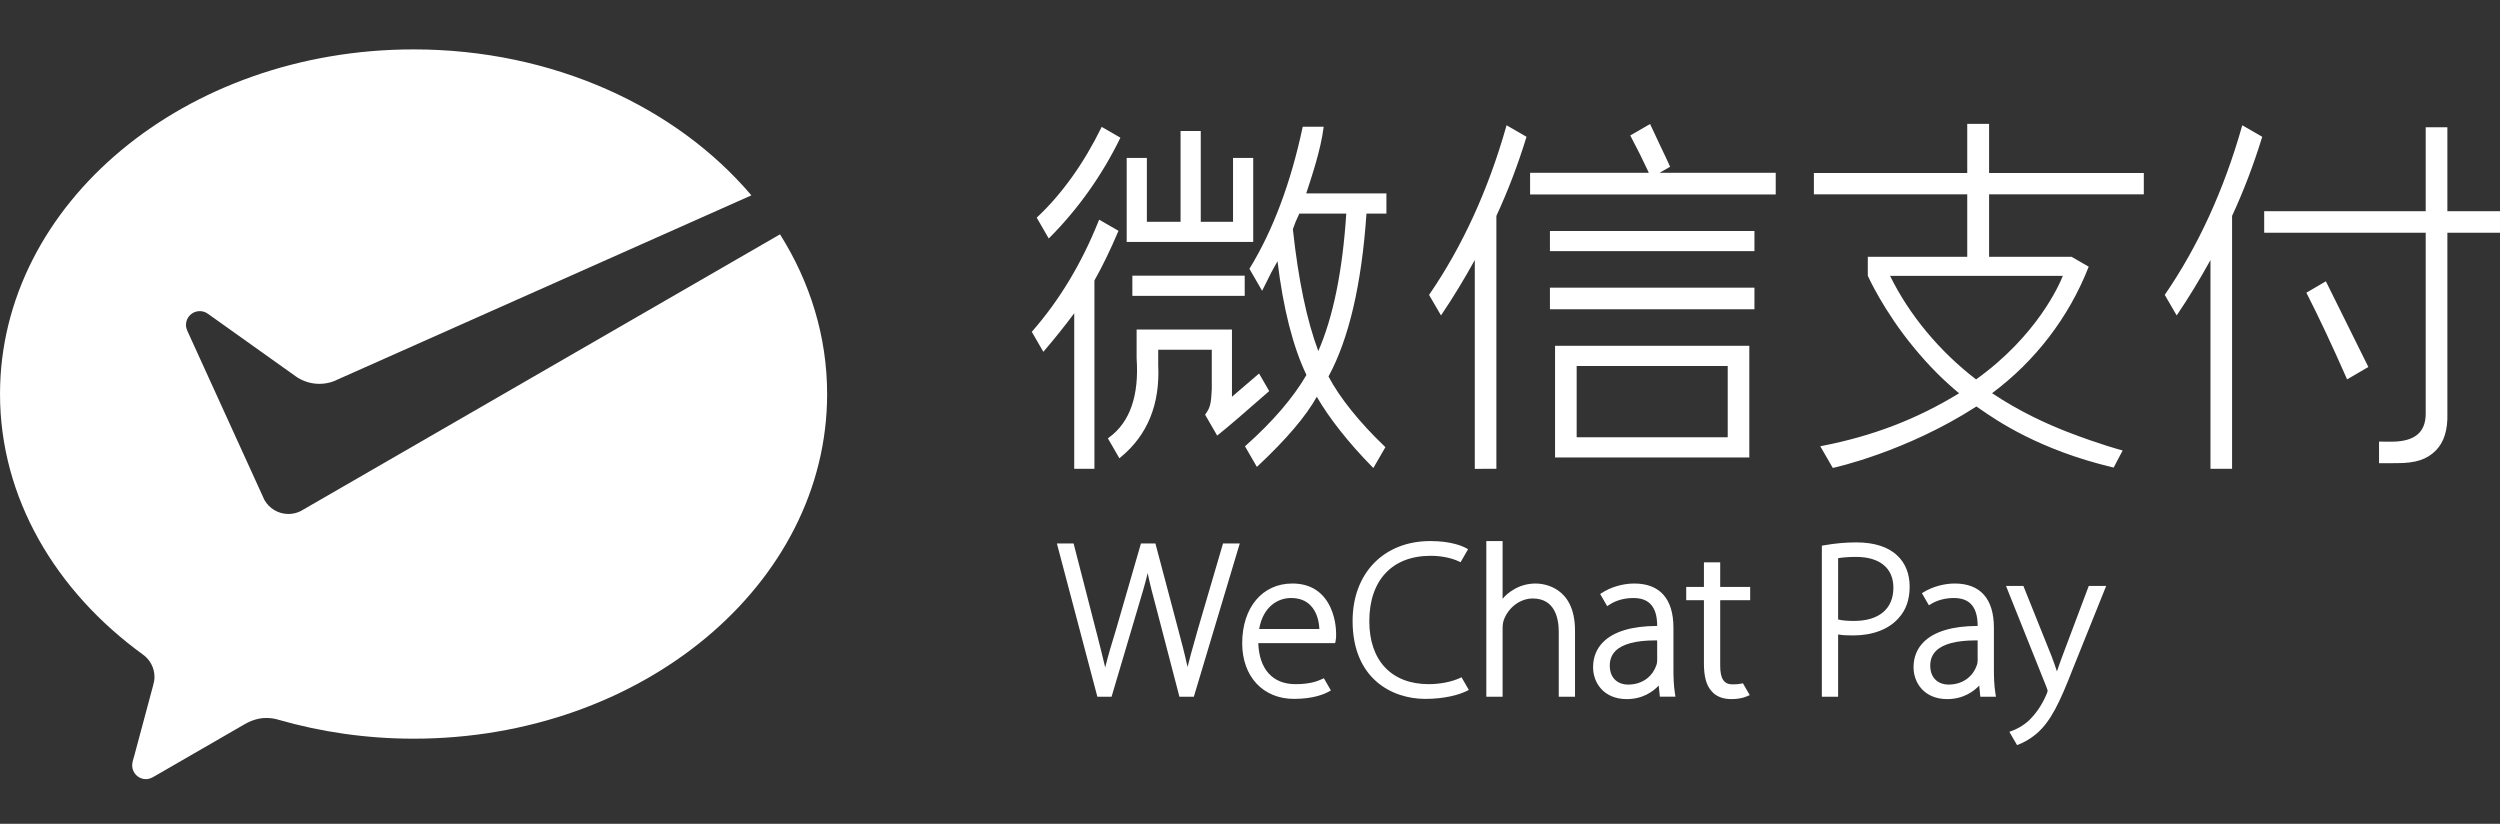 <?xml version="1.0" encoding="utf-8"?>
<!-- Generator: Adobe Illustrator 16.0.0, SVG Export Plug-In . SVG Version: 6.00 Build 0)  -->
<!DOCTYPE svg PUBLIC "-//W3C//DTD SVG 1.1//EN" "http://www.w3.org/Graphics/SVG/1.1/DTD/svg11.dtd">
<svg version="1.1" id="图形" xmlns="http://www.w3.org/2000/svg" xmlns:xlink="http://www.w3.org/1999/xlink" x="0px" y="0px"
	 width="3036.748px" height="1000.678px" viewBox="0 0 3036.748 1000.678" enable-background="new 0 0 3036.748 1000.678"
	 xml:space="preserve">
<rect x="0" y="0" width="3036.748" height="1000.678" fill="#333333" stroke="none"/>
<path fill="#FFFFFF" d="M365.427,620.728c-4.548,2.289-9.663,3.607-15.073,3.607c-12.549,0-23.486-6.918-29.214-17.135l-2.183-4.811
	l-91.464-200.675c-0.988-2.188-1.602-4.649-1.602-7.054c0-9.249,7.491-16.745,16.745-16.745c3.762,0,7.218,1.239,10.025,3.318
	l107.901,76.84c7.89,5.154,17.313,8.184,27.441,8.184c6.047,0,11.822-1.12,17.188-3.074l507.527-225.89
	C821.742,130.07,671.919,60,502.372,60C224.924,60,0.017,247.417,0.017,478.632c0,126.146,67.671,239.695,173.571,316.432
	c8.503,6.078,14.062,16.031,14.062,27.27c0,3.725-0.784,7.135-1.762,10.676c-8.458,31.557-21.996,82.092-22.645,84.451
	c-1.045,3.961-2.693,8.092-2.693,12.248c0,9.24,7.491,16.736,16.743,16.736c3.65,0,6.605-1.35,9.685-3.119l109.97-63.488
	c8.275-4.783,17.028-7.729,26.668-7.729c5.138,0,10.106,0.785,14.779,2.211c51.313,14.76,106.65,22.957,163.976,22.957
	c277.436,0,502.342-187.436,502.342-418.645c0-70.029-20.733-135.984-57.223-193.986L369.088,618.608L365.427,620.728z"/>
<path fill="#FFFFFF" d="M1485.585,660.171h20.371l-0.955,3.1l-54.838,183.016h-17.551l-0.455-1.803l-27.077-103.938
	c-4.615-16.984-8.321-31.313-10.993-44.373c-2.979,12.361-7.082,26.508-12.549,44.516l-31.318,105.598h-17.255l-0.478-1.803
	l-48.676-184.313h20.28l0.479,1.779l29.054,112.879c3.229,12.789,6.32,24.971,8.867,35.9c3.365-13.818,8.116-29.619,13.482-47.113
	l29.942-103.445h17.575l0.478,1.779l26.758,101.006c4.046,15.006,8.537,32.012,11.788,47.211c2.546-10.313,5.49-20.752,8.832-32.57
	l4.002-14.174L1485.585,660.171z M1569.785,708.79c19.54,0,34.17,7.963,43.502,23.68c9.002,15.117,9.697,32.523,9.697,37.49
	c0,3.67,0,5.695-0.603,8.463l-0.614,2.75h-93.339c1.104,31.723,17.483,49.863,45.084,49.863c16.836,0,25.919-3.154,32.58-6.252
	l2.011-0.916l8.537,14.797l-2.888,1.592c-4.682,2.607-18.142,8.684-41.831,8.684c-37.708,0-63.023-27.145-63.023-67.547
	C1508.899,737.976,1533.361,708.79,1569.785,708.79 M1602.636,764.071c-0.341-7.508-2.263-20.104-10.822-28.771
	c-5.787-5.904-13.721-8.885-23.623-8.885c-15.584,0-33.772,9.93-38.717,37.656H1602.636z M1773.32,823.624h-0.012
	c-10.071,4.645-24.19,7.42-37.785,7.42c-45.231,0-72.229-28.592-72.229-76.482c0-49.727,27.792-79.418,74.365-79.418
	c12.882,0,25.122,2.422,34.479,6.82l2.021,0.955l9.094-15.785l-2.715-1.5c-3.604-1.967-17.313-8.406-43.141-8.406
	c-56.473,0-94.406,39.008-94.406,97.057c0,69.863,47.56,94.66,88.279,94.66c22.951,0,40.832-4.867,49.948-9.406l2.957-1.488
	l-8.868-15.346L1773.32,823.624z M1865.295,708.796c-9.971,0-19.508,2.746-27.531,7.908c-4.604,2.637-8.902,6.285-12.562,10.65
	v-70.127h-19.769v189.064h19.769v-81.369c0-4.875,0.216-8.018,1.396-11.588c5.524-15.533,20.019-26.367,35.239-26.367
	c27.476,0,31.58,25.271,31.58,40.344v78.98h19.746v-80.307C1913.164,711.554,1873.287,708.796,1865.295,708.796 M2089.531,683.06
	h-19.769v29.898h-21.52v16.129h21.52v77.027c0,15.352,2.865,26.07,8.707,32.721c5.309,6.787,13.799,10.369,24.565,10.369
	c7.469,0,13.925-1.16,19.212-3.48l3.171-1.387l-8.298-14.375l-1.716,0.387c-2.991,0.637-6.618,0.967-10.767,0.967
	c-10.594,0-15.106-6.832-15.106-22.816v-79.412h36.41v-16.129h-36.41V683.06z M2255.043,658.847
	c21.724,0,38.922,5.576,49.731,16.125c9.732,9.123,14.882,22.117,14.882,37.582c0,15.846-4.39,28.355-13.404,38.238
	c-11.891,13.586-31.51,21.072-55.199,21.072c-7.072,0-12.972-0.211-18.291-1.199v75.627h-19.757V662.854l2.888-0.518
	C2228.737,660.024,2241.935,658.847,2255.043,658.847 M2232.761,752.47c6.024,1.574,13.47,1.768,19.348,1.768
	c30.373,0,47.79-14.695,47.79-40.342c0-23.793-16.54-37.434-45.39-37.434c-10.618,0-17.882,0.891-21.748,1.535V752.47z
	 M2537.229,711.72l-31.942,84.891c-2.536,6.662-4.81,13.293-6.719,18.949c-2.023-6.189-4.238-12.52-6.411-18.205l-33.49-83.428
	l-0.873-2.207h-21.1l49.223,123.063c1.331,3.348,1.354,4.246,1.354,4.281c0,0.842-0.695,2.631-1.331,4.229
	c-6.355,15.072-14.642,25.178-20.472,30.986c-7.991,7.703-16.654,11.662-21.099,13.324l-3.595,1.318l9.345,16.154l1.911-0.719
	c3.354-1.283,12.255-5.148,22.156-13.492c16.993-14.818,27.725-37.342,44.014-79.191l38.867-96.646l1.361-3.307H2537.229z
	 M2032.727,812.491c0,9.641,0.229,19.906,1.818,29.754l0.648,4.035h-18.983l-1.353-13.516c-6.583,6.951-19.146,16.439-38.764,16.439
	c-28.169,0-40.981-19.998-40.981-38.578c0-12.328,4.16-22.695,12.368-30.834c12.948-12.828,34.989-19.371,65.501-19.461
	c-0.011-12.492-2.764-21.291-8.447-26.902c-4.682-4.654-11.515-7.006-20.29-7.006h-0.468c-10.934,0-21.357,3-29.35,8.439
	l-2.16,1.455l-8.561-14.84l2.035-1.24c10.867-7.156,25.613-11.441,39.365-11.441c31.158,0,47.62,18.582,47.62,53.734V812.491
	 M1962.554,790.468c-4.751,4.619-7.16,10.682-7.16,18.039c0,17.035,11.855,23.076,22.007,23.076
	c19.576,0,30.612-11.959,34.434-23.145c0.943-2.41,1.147-4.898,1.147-6.588l-0.034-23.934l-2.399-0.012
	C1987.302,777.905,1971.138,782.136,1962.554,790.468 M2421.997,812.485c0,9.623,0.228,19.871,1.831,29.736l0.646,4.064h-18.983
	l-1.342-13.525c-6.582,6.971-19.154,16.436-38.809,16.436c-28.125,0-40.956-19.984-40.956-38.563
	c0-12.34,4.171-22.715,12.379-30.836c12.96-12.818,34.99-19.371,65.488-19.479c-0.012-12.477-2.773-21.285-8.423-26.895
	c-4.695-4.65-11.54-7.01-20.303-7.01h-0.466c-10.207,0-20.108,2.668-27.896,7.51l-2.126,1.324l-8.482-14.676l1.991-1.244
	c10.731-6.605,24.871-10.539,37.854-10.539c31.136,0,47.596,18.592,47.596,53.748V812.485 M2402.227,777.921l-2.42-0.021
	c-23.234,0-39.377,4.225-47.971,12.572c-4.75,4.619-7.173,10.686-7.173,18.027c0,17.035,11.868,23.072,22.029,23.072
	c19.552,0,30.591-11.951,34.409-23.139c0.943-2.377,1.149-4.889,1.149-6.574L2402.227,777.921z M2131.124,280.559h-248.427v24.515
	h248.427V280.559z M1882.697,375.694h248.427v-26.237h-248.427V375.694z M2124.885,555.642h-235.959V420.067h235.959V555.642z
	 M2098.659,444.582h-183.485v86.544h183.485V444.582z M1817.652,569.487V262.25c13.926-30.055,26.146-62.066,36.331-95.157
	l0.286-0.932l-24.237-13.994l-0.431,1.512c-21.793,76.839-53.168,145.425-93.284,203.883l-0.441,0.643l14.503,24.917l1.093-1.626
	c13.289-19.648,27.042-42.271,39.956-65.642v253.633H1817.652z M2723.248,153.686c-21.791,76.827-53.177,145.408-93.293,203.871
	l-0.434,0.637l14.484,24.934l1.125-1.631c13.277-19.648,27.055-42.265,39.934-65.625v253.616h26.236V262.25
	c13.903-29.97,26.112-61.98,36.343-95.157l0.295-0.943l-24.258-13.995L2723.248,153.686z M2028.657,202.583l-0.67-1.602
	c-1.717-3.962-5.945-12.834-11.288-24.032c-4.331-9.087-9.151-19.239-11.437-24.337l-0.84-2.001l-24.167,13.955l0.874,1.641
	c7.774,14.642,14.518,28.158,20.61,41.333c0.441,0.91,0.783,1.705,1.044,2.387h-144.185v26.254h298.363v-26.254h-141.105
	L2028.657,202.583z M1522.28,191.875h-24.508v77.516h-39.219V159.152h-24.52V269.39h-40.934v-77.516h-24.509v102.041h153.69V191.875
	z M1511.946,334.828h-136.468v24.525h136.468V334.828z M1464.543,502.708l-0.694,1.018l14.664,25.383l1.751-1.416
	c11.912-9.547,32.18-26.927,60.259-51.635l1.16-1.051l-12.291-21.313l-32.93,28.241v-81.646h-115.825v34.796
	c3.183,45.384-8.071,77.786-33.489,96.333l-1.41,1.012l12.846,22.27l1.148,1.955l1.74-1.443
	c32.441-26.713,47.709-64.289,45.402-111.68v-18.729h65.067v47.925C1471.102,489.602,1470.273,494.752,1464.543,502.708
	 M1275.046,288.539c34.228-34.269,63.761-75.862,85.394-120.258l0.499-1.046l-22.734-13.128l-0.568,1.199
	c-21.11,43.094-47.949,80.584-77.618,108.395l-0.717,0.676l14.597,25.316L1275.046,288.539z M1267.396,427.331l1.728-2.063
	c12.277-14.329,24.28-29.369,35.739-44.743v188.958h24.531V340.728c9.936-17.746,19.553-37.508,28.556-58.799l0.693-1.568
	l-23.52-13.54l-0.841,2.058c-20.348,50.857-47.289,95.652-80.051,133.108l-0.909,1.052L1265.998,425L1267.396,427.331z
	 M1518.05,325.875c28.225-46.095,49.813-103.621,64.157-170.951l0.205-0.99l1.001,0.012l24.43,0.035l-0.161,1.398
	c-3.318,25.758-13.413,56.559-21.018,79.527h97.408v24.525h-24.222c-5.811,85.711-21.338,152.279-46.129,197.875
	c13.548,25.724,37.682,55.801,68.046,84.801l1.09,1.035l-14.642,25.35l-1.774-1.813c-27.93-28.359-52.199-59.111-66.921-84.729
	c-13.083,23.526-36.955,51.61-71.013,83.518l-1.773,1.643l-14.437-24.971l1.16-1.057c32.636-29.078,57.36-57.877,73.502-85.608
	c-16.401-34.245-28.225-80.698-35.159-138.132c-2.058,3.808-4.559,8.32-7.479,13.465l-11.208,22.434l-15.449-26.749L1518.05,325.875
	z M1570.443,278.371c6.583,61.23,16.973,111.004,30.887,148.079c18.051-41.252,29.488-97.408,33.989-167.017h-57.031
	C1575.171,265.764,1572.534,272.129,1570.443,278.371 M1584.936,236.14 M2416.142,210.103h187.95v25.98h-187.95v75.873h100.24
	l0.283,0.16l20.483,11.828l-0.397,1.001c-23.929,60.667-64.362,113.425-116.959,152.665c33.977,22.814,68.808,38.296,92.202,47.316
	c38.647,14.91,64.624,21.793,64.884,21.871l1.513,0.398l-10.912,20.719l-1.661-0.359c-89.324-21.291-140.945-57.109-160.373-70.585
	c-1.919-1.33-3.487-2.41-4.695-3.217c-85.665,55.268-172.717,74.281-173.592,74.451l-0.876,0.199l-0.453-0.789l-14.746-25.549
	l1.693-0.342c62.124-12.072,115.211-32.42,166.945-64.021c-19.521-16.153-36.888-33.677-54.541-55.024
	c-37.194-44.954-56.076-87.059-56.258-87.479l-0.104-0.5l-0.012-22.741h120.805v-75.873h-186.28v-25.98h186.28v-59.646h26.53
	V210.103z M2295.862,335.061c23.134,47.284,60.147,91.866,104.479,125.81c74.162-53.159,101.126-115.01,105.401-125.81H2295.862z
	 M2972.835,256.517V154.617h-26.329v101.899h-196.191v26.19h196.191v219.757c0,22.9-13.629,34.051-41.684,34.051
	c-4.867,0-9.39-0.037-13.778-0.084l-1.227-0.012v26.26h1.215c9.47,0,16.292-0.068,20.781-0.082c22.462,0,36.057-4.43,46.914-15.305
	c9.936-9.953,14.687-25.059,14.107-44.873V282.707h63.896v-26.19H2972.835z M2825.828,342.893l-0.602-1.188l-23.679,13.84
	l0.533,1.052c14.46,28.271,30.74,62.913,48.383,102.956l0.567,1.273l25.804-15.057l-0.499-1.023
	C2862.967,417.521,2845.495,382.298,2825.828,342.893"/>
</svg>
